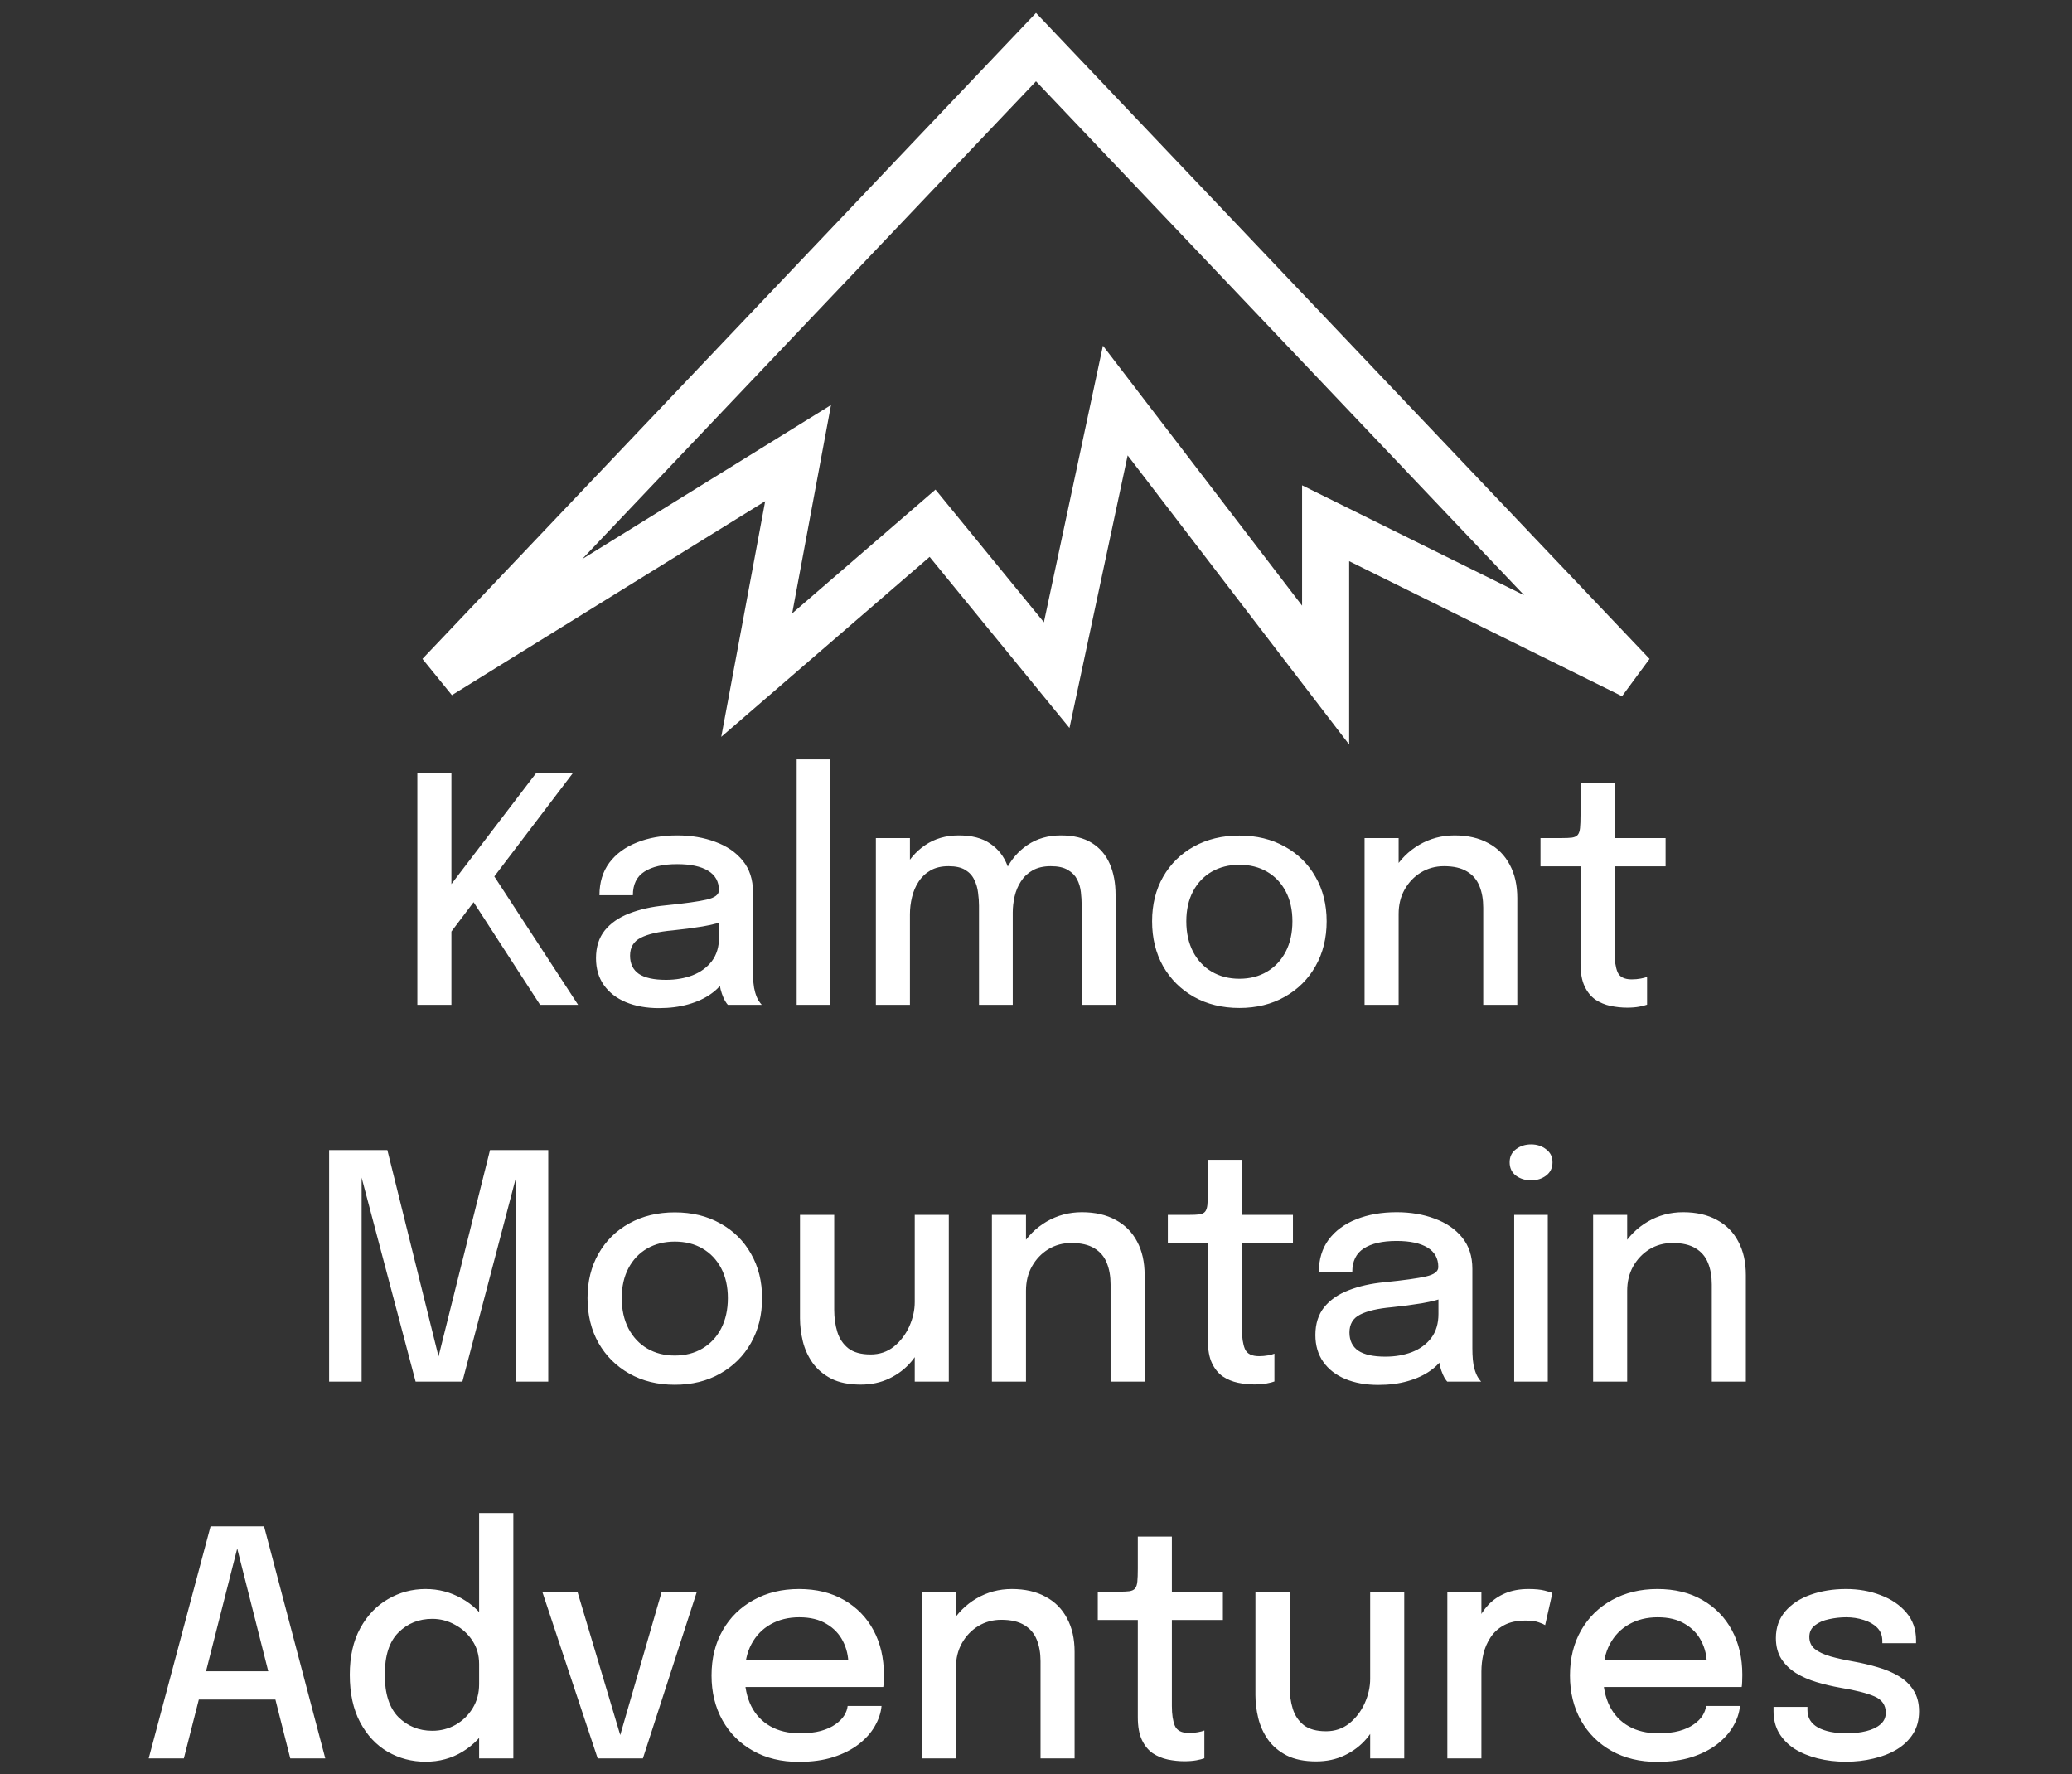 <svg width="132" height="113" viewBox="0 0 132 113" fill="none" xmlns="http://www.w3.org/2000/svg">
<rect x="0" y="0" width="132" height="113" fill="#333333" stroke="none"/>
<path d="M66 3L28 43L50.844 28.86L48.208 43L59.41 33.326L67.318 43L71.052 25.512L84.451 43V33.326L104 43L66 3Z" stroke="white" stroke-width="3" stroke-linecap="round"/>
<path d="M30.878 56.63L30.928 54.96L36.828 64H34.408L29.638 56.64L30.688 56.78L28.548 59.61L28.758 58.22V64H26.588V49.25H28.758V57.21L28.338 56.86L34.148 49.25H36.488L30.878 56.63ZM41.979 64.21C41.179 64.21 40.476 64.083 39.869 63.83C39.269 63.577 38.802 63.213 38.469 62.74C38.136 62.267 37.969 61.697 37.969 61.03C37.969 60.317 38.156 59.727 38.529 59.26C38.909 58.793 39.429 58.433 40.089 58.18C40.756 57.92 41.512 57.75 42.359 57.67C43.619 57.543 44.506 57.42 45.019 57.3C45.539 57.18 45.799 56.983 45.799 56.71C45.799 56.703 45.799 56.697 45.799 56.69C45.799 56.15 45.569 55.74 45.109 55.46C44.649 55.18 43.992 55.04 43.139 55.04C42.239 55.04 41.542 55.2 41.049 55.52C40.562 55.833 40.319 56.333 40.319 57.02H38.189C38.189 56.207 38.399 55.517 38.819 54.95C39.246 54.383 39.832 53.953 40.579 53.66C41.326 53.36 42.182 53.21 43.149 53.21C44.036 53.21 44.842 53.347 45.569 53.62C46.302 53.887 46.886 54.287 47.319 54.82C47.752 55.353 47.969 56.017 47.969 56.81C47.969 56.95 47.969 57.09 47.969 57.23C47.969 57.363 47.969 57.5 47.969 57.64V61.88C47.969 62.127 47.979 62.367 47.999 62.6C48.019 62.827 48.056 63.03 48.109 63.21C48.169 63.417 48.239 63.587 48.319 63.72C48.406 63.853 48.476 63.947 48.529 64H46.369C46.329 63.96 46.269 63.877 46.189 63.75C46.116 63.617 46.049 63.463 45.989 63.29C45.929 63.123 45.882 62.933 45.849 62.72C45.822 62.5 45.809 62.263 45.809 62.01L46.209 62.29C46.009 62.677 45.706 63.013 45.299 63.3C44.899 63.587 44.416 63.81 43.849 63.97C43.289 64.13 42.666 64.21 41.979 64.21ZM42.429 62.41C43.049 62.41 43.612 62.313 44.119 62.12C44.632 61.92 45.042 61.62 45.349 61.22C45.656 60.813 45.809 60.303 45.809 59.69V57.93L46.319 58.6C45.892 58.767 45.369 58.903 44.749 59.01C44.136 59.11 43.502 59.193 42.849 59.26C41.949 59.34 41.272 59.497 40.819 59.73C40.366 59.957 40.139 60.337 40.139 60.87C40.139 61.383 40.326 61.77 40.699 62.03C41.079 62.283 41.656 62.41 42.429 62.41ZM52.894 48.37V64H50.754V48.37H52.894ZM62.369 64V59.5C62.369 59.093 62.369 58.743 62.369 58.45C62.369 58.15 62.369 57.897 62.369 57.69C62.369 57.43 62.349 57.153 62.309 56.86C62.276 56.567 62.196 56.293 62.069 56.04C61.949 55.78 61.759 55.57 61.499 55.41C61.239 55.25 60.882 55.17 60.429 55.17C59.976 55.17 59.592 55.26 59.279 55.44C58.966 55.62 58.712 55.86 58.519 56.16C58.326 56.453 58.186 56.783 58.099 57.15C58.012 57.51 57.969 57.873 57.969 58.24L57.049 57.74C57.049 56.907 57.212 56.15 57.539 55.47C57.872 54.783 58.339 54.237 58.939 53.83C59.546 53.417 60.259 53.21 61.079 53.21C61.912 53.21 62.579 53.383 63.079 53.73C63.586 54.07 63.952 54.537 64.179 55.13C64.406 55.717 64.519 56.383 64.519 57.13C64.519 57.403 64.519 57.76 64.519 58.2C64.519 58.64 64.519 59.15 64.519 59.73V64H62.369ZM55.799 64V53.38H57.969V64H55.799ZM68.909 64V59.51C68.909 59.07 68.909 58.703 68.909 58.41C68.909 58.11 68.909 57.86 68.909 57.66C68.909 57.387 68.892 57.107 68.859 56.82C68.826 56.527 68.746 56.257 68.619 56.01C68.492 55.763 68.296 55.563 68.029 55.41C67.769 55.25 67.406 55.17 66.939 55.17C66.479 55.17 66.092 55.26 65.779 55.44C65.472 55.613 65.226 55.847 65.039 56.14C64.852 56.427 64.719 56.743 64.639 57.09C64.559 57.437 64.519 57.78 64.519 58.12L63.599 57.64C63.599 56.84 63.759 56.103 64.079 55.43C64.406 54.757 64.866 54.22 65.459 53.82C66.059 53.413 66.769 53.21 67.589 53.21C68.389 53.21 69.046 53.37 69.559 53.69C70.072 54.01 70.452 54.453 70.699 55.02C70.946 55.587 71.069 56.243 71.069 56.99C71.069 57.277 71.069 57.637 71.069 58.07C71.069 58.503 71.069 59.007 71.069 59.58V64H68.909ZM78.956 64.2C77.863 64.2 76.896 63.963 76.056 63.49C75.223 63.017 74.57 62.367 74.096 61.54C73.63 60.707 73.396 59.753 73.396 58.68C73.396 57.613 73.63 56.67 74.096 55.85C74.57 55.023 75.223 54.38 76.056 53.92C76.896 53.453 77.863 53.22 78.956 53.22C80.05 53.22 81.013 53.453 81.846 53.92C82.686 54.38 83.34 55.023 83.806 55.85C84.28 56.67 84.516 57.613 84.516 58.68C84.516 59.753 84.28 60.707 83.806 61.54C83.34 62.367 82.686 63.017 81.846 63.49C81.013 63.963 80.05 64.2 78.956 64.2ZM78.956 62.34C79.623 62.34 80.21 62.19 80.716 61.89C81.223 61.59 81.62 61.167 81.906 60.62C82.193 60.067 82.336 59.42 82.336 58.68C82.336 57.947 82.193 57.31 81.906 56.77C81.62 56.23 81.223 55.813 80.716 55.52C80.21 55.227 79.623 55.08 78.956 55.08C78.296 55.08 77.71 55.227 77.196 55.52C76.69 55.813 76.293 56.23 76.006 56.77C75.72 57.31 75.576 57.947 75.576 58.68C75.576 59.42 75.72 60.067 76.006 60.62C76.293 61.167 76.69 61.59 77.196 61.89C77.71 62.19 78.296 62.34 78.956 62.34ZM94.492 64V59.1C94.492 58.813 94.492 58.57 94.492 58.37C94.492 58.17 94.492 57.983 94.492 57.81C94.492 57.29 94.412 56.833 94.252 56.44C94.092 56.04 93.828 55.73 93.462 55.51C93.095 55.283 92.605 55.17 91.992 55.17C91.452 55.17 90.962 55.303 90.522 55.57C90.088 55.837 89.742 56.2 89.482 56.66C89.228 57.113 89.102 57.63 89.102 58.21L88.172 57.75C88.172 56.89 88.375 56.12 88.782 55.44C89.188 54.753 89.732 54.21 90.412 53.81C91.098 53.41 91.848 53.21 92.662 53.21C93.502 53.21 94.218 53.373 94.812 53.7C95.412 54.02 95.868 54.48 96.182 55.08C96.502 55.673 96.662 56.383 96.662 57.21C96.662 57.517 96.662 57.857 96.662 58.23C96.662 58.603 96.662 58.963 96.662 59.31V64H94.492ZM86.932 64V53.38H89.102V64H86.932ZM103.659 64.18C103.306 64.18 102.953 64.143 102.599 64.07C102.253 63.997 101.933 63.863 101.639 63.67C101.353 63.47 101.123 63.187 100.949 62.82C100.776 62.453 100.689 61.973 100.689 61.38C100.689 61.24 100.689 61.093 100.689 60.94C100.689 60.787 100.689 60.63 100.689 60.47V55.18H98.139V53.38H99.479C99.766 53.38 99.989 53.37 100.149 53.35C100.316 53.323 100.436 53.267 100.509 53.18C100.589 53.087 100.639 52.94 100.659 52.74C100.679 52.54 100.689 52.267 100.689 51.92V49.87H102.859V53.38H106.109V55.18H102.859V59.89C102.859 60.023 102.859 60.157 102.859 60.29C102.859 60.423 102.859 60.547 102.859 60.66C102.859 61.193 102.923 61.613 103.049 61.92C103.183 62.227 103.483 62.38 103.949 62.38C104.149 62.38 104.339 62.363 104.519 62.33C104.699 62.297 104.836 62.26 104.929 62.22V63.99C104.809 64.037 104.639 64.08 104.419 64.12C104.199 64.16 103.946 64.18 103.659 64.18ZM31.217 73.25H34.927V88H32.867V74.77L32.927 74.79L29.457 88H26.477L22.977 74.78L23.037 74.75V88H20.967V73.25H24.677L27.987 86.6H27.887L31.217 73.25ZM42.989 88.2C41.896 88.2 40.929 87.963 40.09 87.49C39.256 87.017 38.603 86.367 38.13 85.54C37.663 84.707 37.429 83.753 37.429 82.68C37.429 81.613 37.663 80.67 38.13 79.85C38.603 79.023 39.256 78.38 40.09 77.92C40.929 77.453 41.896 77.22 42.989 77.22C44.083 77.22 45.046 77.453 45.88 77.92C46.719 78.38 47.373 79.023 47.84 79.85C48.313 80.67 48.55 81.613 48.55 82.68C48.55 83.753 48.313 84.707 47.84 85.54C47.373 86.367 46.719 87.017 45.88 87.49C45.046 87.963 44.083 88.2 42.989 88.2ZM42.989 86.34C43.656 86.34 44.243 86.19 44.749 85.89C45.256 85.59 45.653 85.167 45.94 84.62C46.226 84.067 46.37 83.42 46.37 82.68C46.37 81.947 46.226 81.31 45.94 80.77C45.653 80.23 45.256 79.813 44.749 79.52C44.243 79.227 43.656 79.08 42.989 79.08C42.33 79.08 41.743 79.227 41.23 79.52C40.723 79.813 40.326 80.23 40.039 80.77C39.753 81.31 39.609 81.947 39.609 82.68C39.609 83.42 39.753 84.067 40.039 84.62C40.326 85.167 40.723 85.59 41.23 85.89C41.743 86.19 42.33 86.34 42.989 86.34ZM54.835 88.19C54.082 88.19 53.455 88.063 52.955 87.81C52.455 87.55 52.058 87.213 51.765 86.8C51.472 86.38 51.265 85.923 51.145 85.43C51.025 84.93 50.965 84.443 50.965 83.97C50.965 83.723 50.965 83.467 50.965 83.2C50.965 82.927 50.965 82.653 50.965 82.38V77.38H53.145V82.07C53.145 82.31 53.145 82.547 53.145 82.78C53.145 83.007 53.145 83.22 53.145 83.42C53.145 83.933 53.212 84.407 53.345 84.84C53.478 85.267 53.712 85.613 54.045 85.88C54.385 86.14 54.858 86.27 55.465 86.27C56.032 86.27 56.525 86.103 56.945 85.77C57.365 85.43 57.692 85.003 57.925 84.49C58.158 83.97 58.275 83.45 58.275 82.93L59.225 83.44C59.225 84.053 59.122 84.643 58.915 85.21C58.715 85.777 58.425 86.287 58.045 86.74C57.665 87.187 57.202 87.54 56.655 87.8C56.115 88.06 55.508 88.19 54.835 88.19ZM58.275 88V77.38H60.445V88H58.275ZM70.751 88V83.1C70.751 82.813 70.751 82.57 70.751 82.37C70.751 82.17 70.751 81.983 70.751 81.81C70.751 81.29 70.671 80.833 70.511 80.44C70.352 80.04 70.088 79.73 69.722 79.51C69.355 79.283 68.865 79.17 68.251 79.17C67.712 79.17 67.222 79.303 66.781 79.57C66.348 79.837 66.001 80.2 65.742 80.66C65.488 81.113 65.362 81.63 65.362 82.21L64.431 81.75C64.431 80.89 64.635 80.12 65.041 79.44C65.448 78.753 65.992 78.21 66.671 77.81C67.358 77.41 68.108 77.21 68.921 77.21C69.761 77.21 70.478 77.373 71.072 77.7C71.671 78.02 72.128 78.48 72.442 79.08C72.761 79.673 72.921 80.383 72.921 81.21C72.921 81.517 72.921 81.857 72.921 82.23C72.921 82.603 72.921 82.963 72.921 83.31V88H70.751ZM63.191 88V77.38H65.362V88H63.191ZM79.919 88.18C79.566 88.18 79.212 88.143 78.859 88.07C78.512 87.997 78.192 87.863 77.899 87.67C77.612 87.47 77.382 87.187 77.209 86.82C77.036 86.453 76.949 85.973 76.949 85.38C76.949 85.24 76.949 85.093 76.949 84.94C76.949 84.787 76.949 84.63 76.949 84.47V79.18H74.399V77.38H75.739C76.026 77.38 76.249 77.37 76.409 77.35C76.576 77.323 76.696 77.267 76.769 77.18C76.849 77.087 76.899 76.94 76.919 76.74C76.939 76.54 76.949 76.267 76.949 75.92V73.87H79.119V77.38H82.369V79.18H79.119V83.89C79.119 84.023 79.119 84.157 79.119 84.29C79.119 84.423 79.119 84.547 79.119 84.66C79.119 85.193 79.182 85.613 79.309 85.92C79.442 86.227 79.742 86.38 80.209 86.38C80.409 86.38 80.599 86.363 80.779 86.33C80.959 86.297 81.096 86.26 81.189 86.22V87.99C81.069 88.037 80.899 88.08 80.679 88.12C80.459 88.16 80.206 88.18 79.919 88.18ZM87.809 88.21C87.009 88.21 86.306 88.083 85.699 87.83C85.099 87.577 84.632 87.213 84.299 86.74C83.966 86.267 83.799 85.697 83.799 85.03C83.799 84.317 83.986 83.727 84.359 83.26C84.739 82.793 85.259 82.433 85.919 82.18C86.586 81.92 87.342 81.75 88.189 81.67C89.449 81.543 90.336 81.42 90.849 81.3C91.369 81.18 91.629 80.983 91.629 80.71C91.629 80.703 91.629 80.697 91.629 80.69C91.629 80.15 91.399 79.74 90.939 79.46C90.479 79.18 89.822 79.04 88.969 79.04C88.069 79.04 87.372 79.2 86.879 79.52C86.392 79.833 86.149 80.333 86.149 81.02H84.019C84.019 80.207 84.229 79.517 84.649 78.95C85.076 78.383 85.662 77.953 86.409 77.66C87.156 77.36 88.012 77.21 88.979 77.21C89.866 77.21 90.672 77.347 91.399 77.62C92.132 77.887 92.716 78.287 93.149 78.82C93.582 79.353 93.799 80.017 93.799 80.81C93.799 80.95 93.799 81.09 93.799 81.23C93.799 81.363 93.799 81.5 93.799 81.64V85.88C93.799 86.127 93.809 86.367 93.829 86.6C93.849 86.827 93.886 87.03 93.939 87.21C93.999 87.417 94.069 87.587 94.149 87.72C94.236 87.853 94.306 87.947 94.359 88H92.199C92.159 87.96 92.099 87.877 92.019 87.75C91.946 87.617 91.879 87.463 91.819 87.29C91.759 87.123 91.712 86.933 91.679 86.72C91.652 86.5 91.639 86.263 91.639 86.01L92.039 86.29C91.839 86.677 91.536 87.013 91.129 87.3C90.729 87.587 90.246 87.81 89.679 87.97C89.119 88.13 88.496 88.21 87.809 88.21ZM88.259 86.41C88.879 86.41 89.442 86.313 89.949 86.12C90.462 85.92 90.872 85.62 91.179 85.22C91.486 84.813 91.639 84.303 91.639 83.69V81.93L92.149 82.6C91.722 82.767 91.199 82.903 90.579 83.01C89.966 83.11 89.332 83.193 88.679 83.26C87.779 83.34 87.102 83.497 86.649 83.73C86.196 83.957 85.969 84.337 85.969 84.87C85.969 85.383 86.156 85.77 86.529 86.03C86.909 86.283 87.486 86.41 88.259 86.41ZM96.464 88V77.38H98.604V88H96.464ZM97.544 75.18C97.17 75.18 96.847 75.08 96.574 74.88C96.307 74.673 96.174 74.39 96.174 74.03C96.174 73.677 96.307 73.4 96.574 73.2C96.847 72.993 97.17 72.89 97.544 72.89C97.91 72.89 98.227 72.993 98.494 73.2C98.767 73.4 98.904 73.677 98.904 74.03C98.904 74.39 98.767 74.673 98.494 74.88C98.227 75.08 97.91 75.18 97.544 75.18ZM109.052 88V83.1C109.052 82.813 109.052 82.57 109.052 82.37C109.052 82.17 109.052 81.983 109.052 81.81C109.052 81.29 108.972 80.833 108.812 80.44C108.652 80.04 108.389 79.73 108.022 79.51C107.656 79.283 107.166 79.17 106.552 79.17C106.012 79.17 105.522 79.303 105.082 79.57C104.649 79.837 104.302 80.2 104.042 80.66C103.789 81.113 103.662 81.63 103.662 82.21L102.732 81.75C102.732 80.89 102.936 80.12 103.342 79.44C103.749 78.753 104.292 78.21 104.972 77.81C105.659 77.41 106.409 77.21 107.222 77.21C108.062 77.21 108.779 77.373 109.372 77.7C109.972 78.02 110.429 78.48 110.742 79.08C111.062 79.673 111.222 80.383 111.222 81.21C111.222 81.517 111.222 81.857 111.222 82.23C111.222 82.603 111.222 82.963 111.222 83.31V88H109.052ZM101.492 88V77.38H103.662V88H101.492ZM9.473 112L13.413 97.22H16.823L20.723 112H18.493L15.103 98.59H15.123L11.713 112H9.473ZM11.753 108.25V106.45H18.473V108.25H11.753ZM27.113 112.21C26.24 112.21 25.436 112 24.703 111.58C23.97 111.153 23.383 110.527 22.943 109.7C22.503 108.873 22.283 107.863 22.283 106.67C22.283 105.503 22.506 104.513 22.953 103.7C23.4 102.887 23.99 102.27 24.723 101.85C25.456 101.423 26.253 101.21 27.113 101.21C27.94 101.21 28.706 101.41 29.413 101.81C30.126 102.21 30.7 102.767 31.133 103.48C31.566 104.187 31.783 105.003 31.783 105.93C31.783 105.957 31.783 105.983 31.783 106.01C31.783 106.03 31.783 106.05 31.783 106.07L30.523 106.11C30.523 106.09 30.523 106.07 30.523 106.05C30.523 106.023 30.523 106 30.523 105.98C30.523 105.427 30.383 104.937 30.103 104.51C29.823 104.077 29.453 103.737 28.993 103.49C28.54 103.237 28.056 103.11 27.543 103.11C26.683 103.11 25.963 103.4 25.383 103.98C24.803 104.553 24.513 105.45 24.513 106.67C24.513 107.883 24.803 108.783 25.383 109.37C25.97 109.95 26.69 110.24 27.543 110.24C28.076 110.24 28.57 110.113 29.023 109.86C29.476 109.6 29.84 109.247 30.113 108.8C30.386 108.353 30.523 107.843 30.523 107.27L31.783 107.32C31.783 108.24 31.573 109.07 31.153 109.81C30.74 110.55 30.18 111.137 29.473 111.57C28.773 111.997 27.986 112.21 27.113 112.21ZM30.523 112V96.37H32.703V112H30.523ZM44.396 101.38L40.956 112H38.076L34.546 101.38H36.786L39.686 111.09H39.346L42.156 101.38H44.396ZM46.53 107.45V105.76H54.35L54.05 106.26C54.05 106.22 54.05 106.18 54.05 106.14C54.05 106.093 54.05 106.053 54.05 106.02C54.05 105.48 53.933 104.983 53.7 104.53C53.467 104.07 53.117 103.703 52.65 103.43C52.19 103.15 51.613 103.01 50.92 103.01C50.227 103.01 49.617 103.16 49.09 103.46C48.57 103.753 48.163 104.173 47.87 104.72C47.583 105.26 47.44 105.91 47.44 106.67C47.44 107.443 47.58 108.11 47.86 108.67C48.14 109.223 48.543 109.65 49.07 109.95C49.596 110.25 50.227 110.4 50.96 110.4C51.473 110.4 51.916 110.35 52.29 110.25C52.67 110.143 52.98 110.003 53.22 109.83C53.467 109.657 53.653 109.47 53.78 109.27C53.907 109.063 53.98 108.86 54 108.66H56.16C56.12 109.093 55.977 109.523 55.73 109.95C55.49 110.37 55.147 110.753 54.7 111.1C54.26 111.44 53.72 111.713 53.08 111.92C52.447 112.12 51.717 112.22 50.89 112.22C49.783 112.22 48.813 111.987 47.98 111.52C47.147 111.053 46.496 110.407 46.03 109.58C45.563 108.747 45.33 107.793 45.33 106.72C45.33 105.627 45.566 104.667 46.04 103.84C46.513 103.013 47.17 102.37 48.01 101.91C48.85 101.443 49.813 101.21 50.9 101.21C52.007 101.21 52.963 101.443 53.77 101.91C54.583 102.377 55.21 103.02 55.65 103.84C56.09 104.66 56.31 105.603 56.31 106.67C56.31 106.797 56.306 106.943 56.3 107.11C56.293 107.277 56.283 107.39 56.27 107.45H46.53ZM66.289 112V107.1C66.289 106.813 66.289 106.57 66.289 106.37C66.289 106.17 66.289 105.983 66.289 105.81C66.289 105.29 66.209 104.833 66.049 104.44C65.889 104.04 65.625 103.73 65.259 103.51C64.892 103.283 64.402 103.17 63.789 103.17C63.249 103.17 62.759 103.303 62.319 103.57C61.885 103.837 61.539 104.2 61.279 104.66C61.025 105.113 60.899 105.63 60.899 106.21L59.969 105.75C59.969 104.89 60.172 104.12 60.579 103.44C60.985 102.753 61.529 102.21 62.209 101.81C62.895 101.41 63.645 101.21 64.459 101.21C65.299 101.21 66.015 101.373 66.609 101.7C67.209 102.02 67.665 102.48 67.979 103.08C68.299 103.673 68.459 104.383 68.459 105.21C68.459 105.517 68.459 105.857 68.459 106.23C68.459 106.603 68.459 106.963 68.459 107.31V112H66.289ZM58.729 112V101.38H60.899V112H58.729ZM75.456 112.18C75.103 112.18 74.749 112.143 74.396 112.07C74.049 111.997 73.729 111.863 73.436 111.67C73.149 111.47 72.919 111.187 72.746 110.82C72.573 110.453 72.486 109.973 72.486 109.38C72.486 109.24 72.486 109.093 72.486 108.94C72.486 108.787 72.486 108.63 72.486 108.47V103.18H69.936V101.38H71.276C71.563 101.38 71.786 101.37 71.946 101.35C72.113 101.323 72.233 101.267 72.306 101.18C72.386 101.087 72.436 100.94 72.456 100.74C72.476 100.54 72.486 100.267 72.486 99.92V97.87H74.656V101.38H77.906V103.18H74.656V107.89C74.656 108.023 74.656 108.157 74.656 108.29C74.656 108.423 74.656 108.547 74.656 108.66C74.656 109.193 74.719 109.613 74.846 109.92C74.979 110.227 75.279 110.38 75.746 110.38C75.946 110.38 76.136 110.363 76.316 110.33C76.496 110.297 76.633 110.26 76.726 110.22V111.99C76.606 112.037 76.436 112.08 76.216 112.12C75.996 112.16 75.743 112.18 75.456 112.18ZM83.849 112.19C83.095 112.19 82.469 112.063 81.969 111.81C81.469 111.55 81.072 111.213 80.779 110.8C80.485 110.38 80.279 109.923 80.159 109.43C80.039 108.93 79.979 108.443 79.979 107.97C79.979 107.723 79.979 107.467 79.979 107.2C79.979 106.927 79.979 106.653 79.979 106.38V101.38H82.159V106.07C82.159 106.31 82.159 106.547 82.159 106.78C82.159 107.007 82.159 107.22 82.159 107.42C82.159 107.933 82.225 108.407 82.359 108.84C82.492 109.267 82.725 109.613 83.059 109.88C83.399 110.14 83.872 110.27 84.479 110.27C85.045 110.27 85.539 110.103 85.959 109.77C86.379 109.43 86.705 109.003 86.939 108.49C87.172 107.97 87.289 107.45 87.289 106.93L88.239 107.44C88.239 108.053 88.135 108.643 87.929 109.21C87.729 109.777 87.439 110.287 87.059 110.74C86.679 111.187 86.215 111.54 85.669 111.8C85.129 112.06 84.522 112.19 83.849 112.19ZM87.289 112V101.38H89.459V112H87.289ZM92.205 112V101.38H94.375V104.77L93.795 104.51C93.842 104.077 93.952 103.663 94.125 103.27C94.299 102.877 94.528 102.527 94.815 102.22C95.109 101.907 95.469 101.66 95.895 101.48C96.322 101.3 96.815 101.21 97.375 101.21C97.802 101.21 98.145 101.243 98.405 101.31C98.672 101.377 98.835 101.43 98.895 101.47L98.435 103.51C98.368 103.463 98.232 103.403 98.025 103.33C97.825 103.257 97.545 103.22 97.185 103.22C96.638 103.22 96.185 103.317 95.825 103.51C95.465 103.703 95.178 103.96 94.965 104.28C94.752 104.6 94.599 104.95 94.505 105.33C94.418 105.703 94.375 106.08 94.375 106.46V112H92.205ZM101.217 107.45V105.76H109.037L108.737 106.26C108.737 106.22 108.737 106.18 108.737 106.14C108.737 106.093 108.737 106.053 108.737 106.02C108.737 105.48 108.621 104.983 108.387 104.53C108.154 104.07 107.804 103.703 107.337 103.43C106.877 103.15 106.301 103.01 105.607 103.01C104.914 103.01 104.304 103.16 103.777 103.46C103.257 103.753 102.851 104.173 102.557 104.72C102.271 105.26 102.127 105.91 102.127 106.67C102.127 107.443 102.267 108.11 102.547 108.67C102.827 109.223 103.231 109.65 103.757 109.95C104.284 110.25 104.914 110.4 105.647 110.4C106.161 110.4 106.604 110.35 106.977 110.25C107.357 110.143 107.667 110.003 107.907 109.83C108.154 109.657 108.341 109.47 108.467 109.27C108.594 109.063 108.667 108.86 108.687 108.66H110.847C110.807 109.093 110.664 109.523 110.417 109.95C110.177 110.37 109.834 110.753 109.387 111.1C108.947 111.44 108.407 111.713 107.767 111.92C107.134 112.12 106.404 112.22 105.577 112.22C104.471 112.22 103.501 111.987 102.667 111.52C101.834 111.053 101.184 110.407 100.717 109.58C100.251 108.747 100.017 107.793 100.017 106.72C100.017 105.627 100.254 104.667 100.727 103.84C101.201 103.013 101.857 102.37 102.697 101.91C103.537 101.443 104.501 101.21 105.587 101.21C106.694 101.21 107.651 101.443 108.457 101.91C109.271 102.377 109.897 103.02 110.337 103.84C110.777 104.66 110.997 105.603 110.997 106.67C110.997 106.797 110.994 106.943 110.987 107.11C110.981 107.277 110.971 107.39 110.957 107.45H101.217ZM117.596 112.21C116.963 112.21 116.366 112.14 115.806 112C115.246 111.86 114.753 111.657 114.326 111.39C113.906 111.117 113.576 110.78 113.336 110.38C113.103 109.98 112.986 109.517 112.986 108.99C112.986 108.943 112.986 108.897 112.986 108.85C112.986 108.797 112.986 108.753 112.986 108.72H115.146C115.146 108.753 115.146 108.783 115.146 108.81C115.146 108.837 115.146 108.873 115.146 108.92C115.146 109.407 115.369 109.777 115.816 110.03C116.269 110.277 116.883 110.4 117.656 110.4C118.109 110.4 118.523 110.353 118.896 110.26C119.276 110.167 119.576 110.023 119.796 109.83C120.023 109.637 120.136 109.39 120.136 109.09C120.136 108.603 119.896 108.257 119.416 108.05C118.943 107.843 118.223 107.66 117.256 107.5C116.729 107.407 116.219 107.287 115.726 107.14C115.239 106.993 114.799 106.8 114.406 106.56C114.019 106.313 113.709 106.01 113.476 105.65C113.249 105.283 113.136 104.843 113.136 104.33C113.136 103.663 113.336 103.097 113.736 102.63C114.136 102.163 114.676 101.81 115.356 101.57C116.036 101.33 116.786 101.21 117.606 101.21C118.399 101.21 119.133 101.34 119.806 101.6C120.486 101.853 121.033 102.223 121.446 102.71C121.859 103.19 122.066 103.78 122.066 104.48C122.066 104.507 122.066 104.537 122.066 104.57C122.066 104.603 122.066 104.633 122.066 104.66H119.916C119.916 104.633 119.916 104.61 119.916 104.59C119.916 104.57 119.916 104.547 119.916 104.52C119.916 104.173 119.806 103.89 119.586 103.67C119.366 103.45 119.079 103.287 118.726 103.18C118.379 103.067 118.009 103.01 117.616 103.01C117.256 103.01 116.893 103.05 116.526 103.13C116.166 103.203 115.866 103.333 115.626 103.52C115.386 103.7 115.266 103.947 115.266 104.26C115.266 104.58 115.383 104.837 115.616 105.03C115.849 105.217 116.179 105.373 116.606 105.5C117.033 105.62 117.529 105.73 118.096 105.83C118.616 105.923 119.123 106.043 119.616 106.19C120.109 106.33 120.553 106.517 120.946 106.75C121.346 106.983 121.663 107.283 121.896 107.65C122.136 108.017 122.256 108.467 122.256 109C122.256 109.553 122.129 110.03 121.876 110.43C121.623 110.83 121.276 111.163 120.836 111.43C120.403 111.69 119.906 111.883 119.346 112.01C118.793 112.143 118.209 112.21 117.596 112.21Z" fill="white"/>
</svg>
